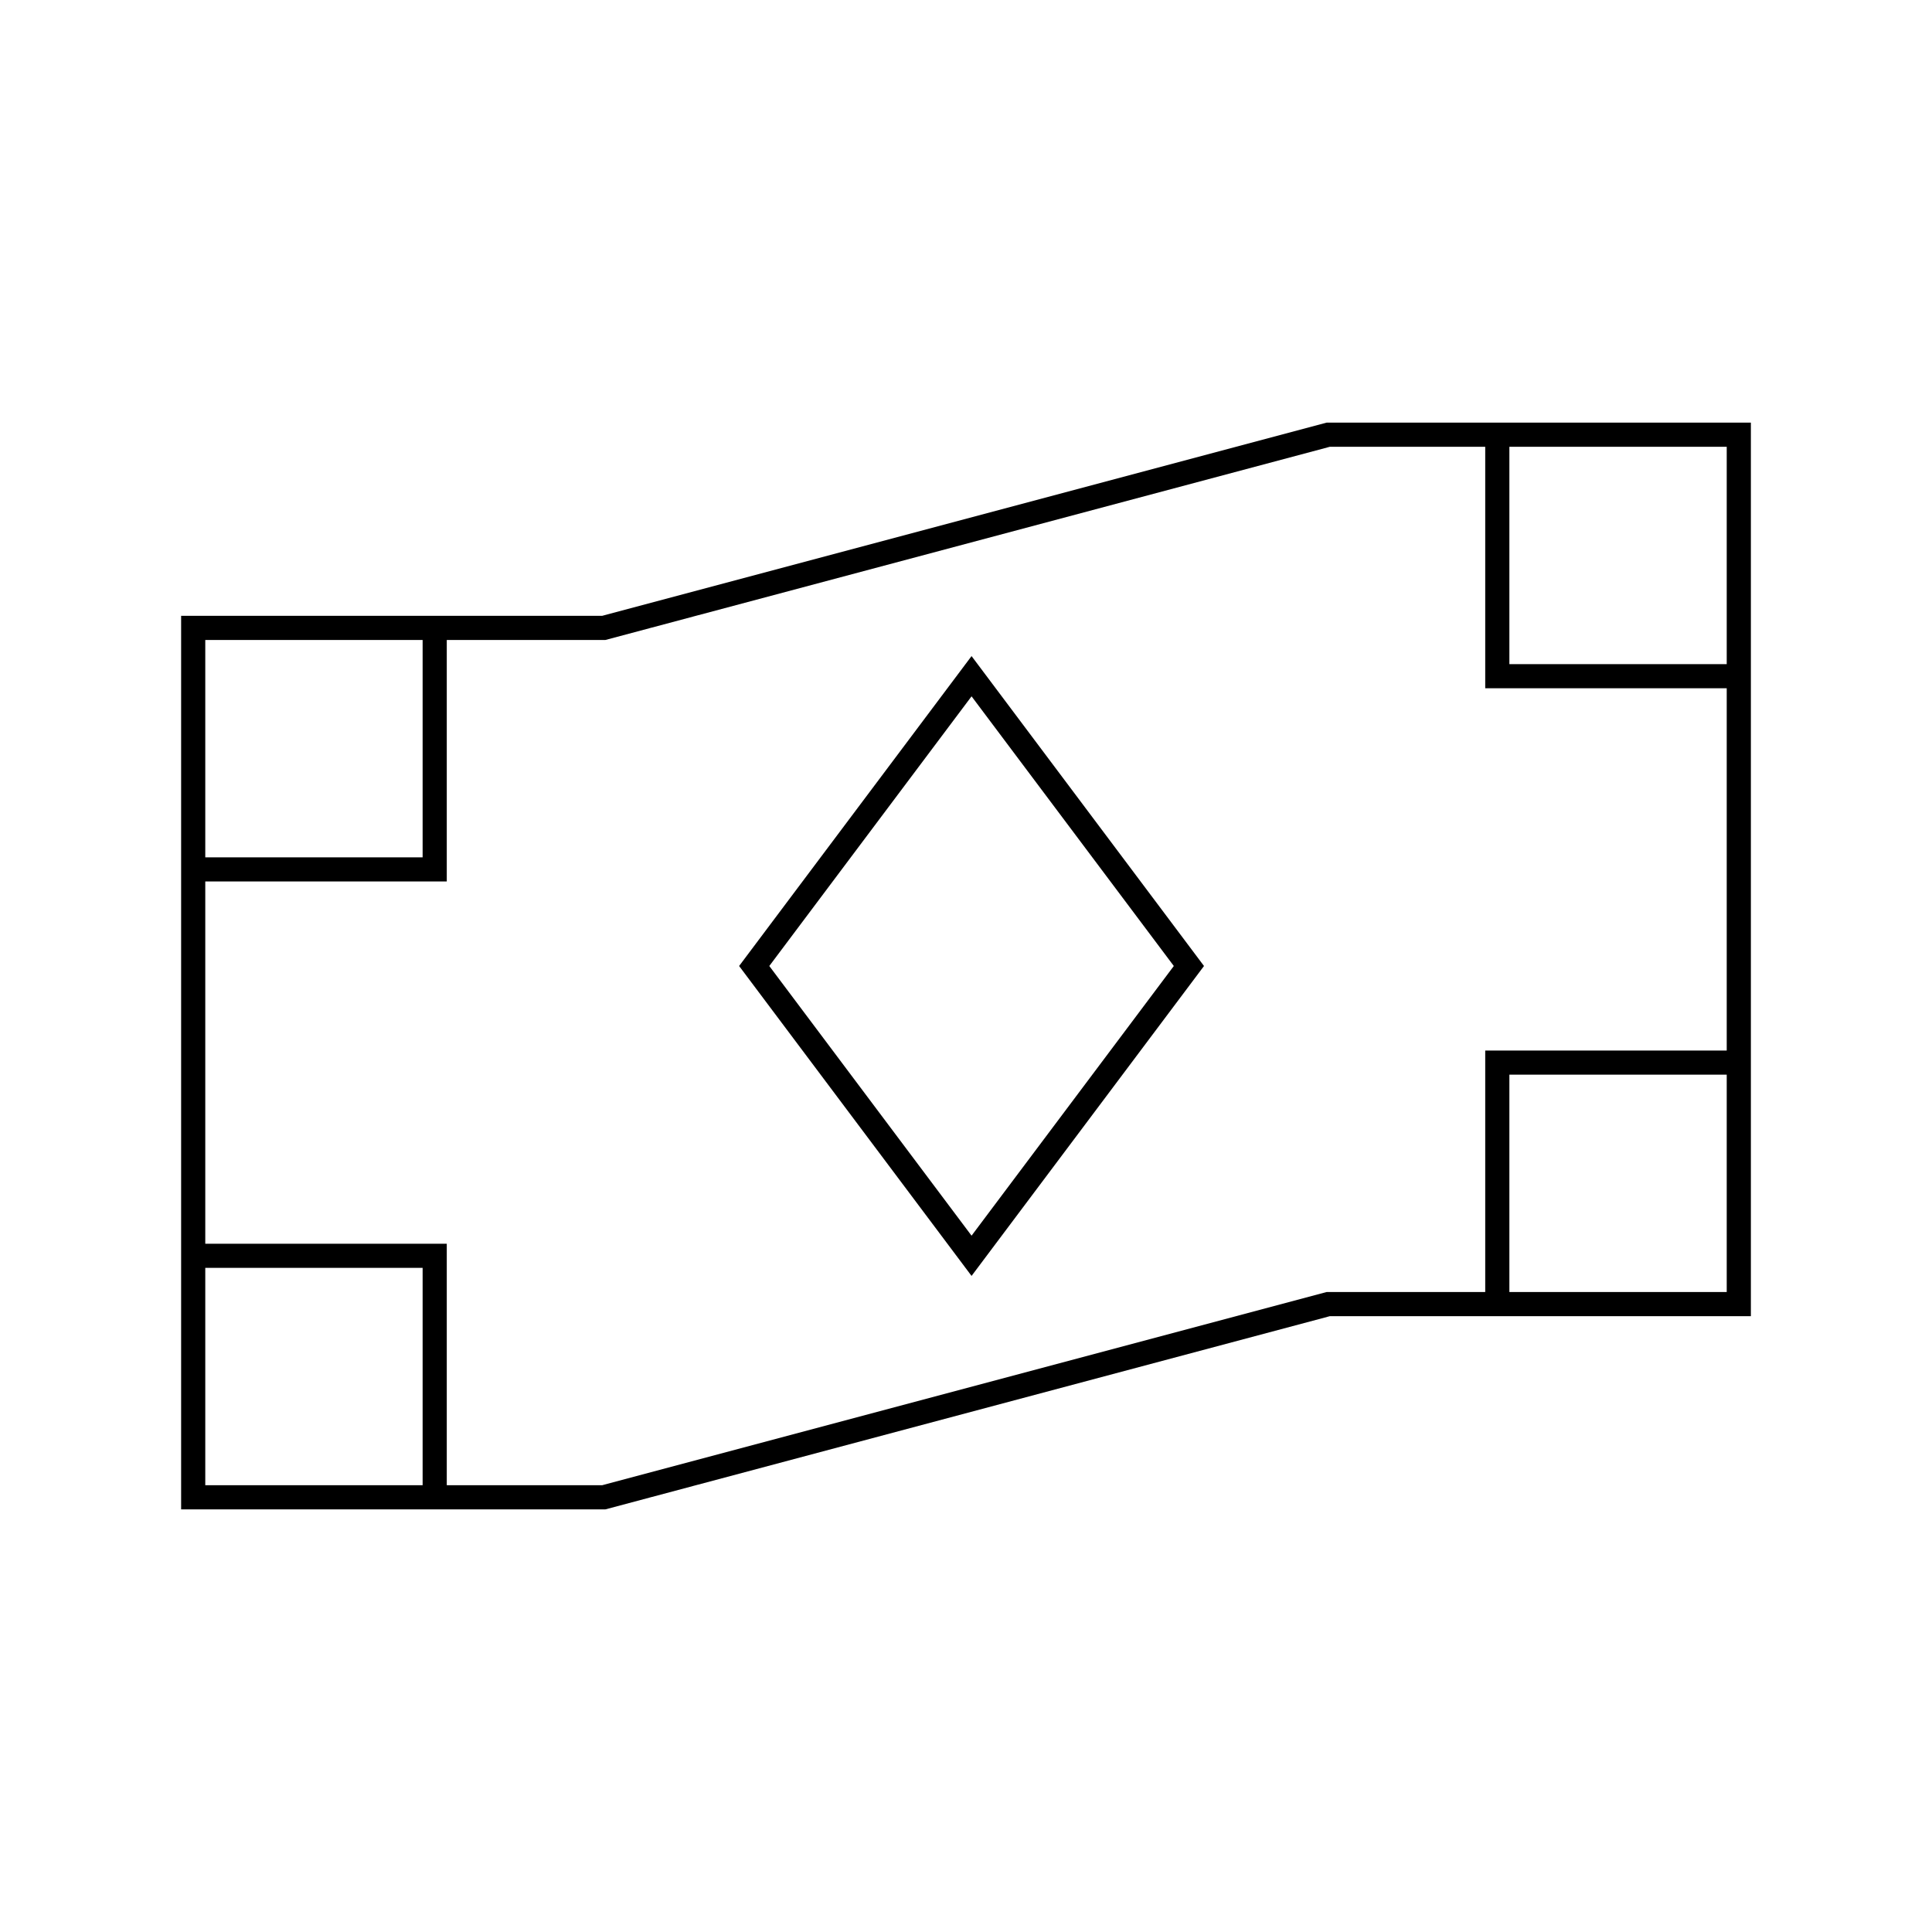 <svg viewBox="0 0 80 80" fill="none">
  <path d="M8 26V62M8 26H25L55 18H72M8 26V36H18V26H8ZM72 18V54M72 18H62V28H72V18ZM72 54H55L25 62H8M72 54V44H62V54H72ZM8 62H18V52H8V62ZM40.23 28L49.23 40L40.23 52L31.23 40L40.23 28Z" stroke="currentColor" stroke-linecap="square" />
</svg>